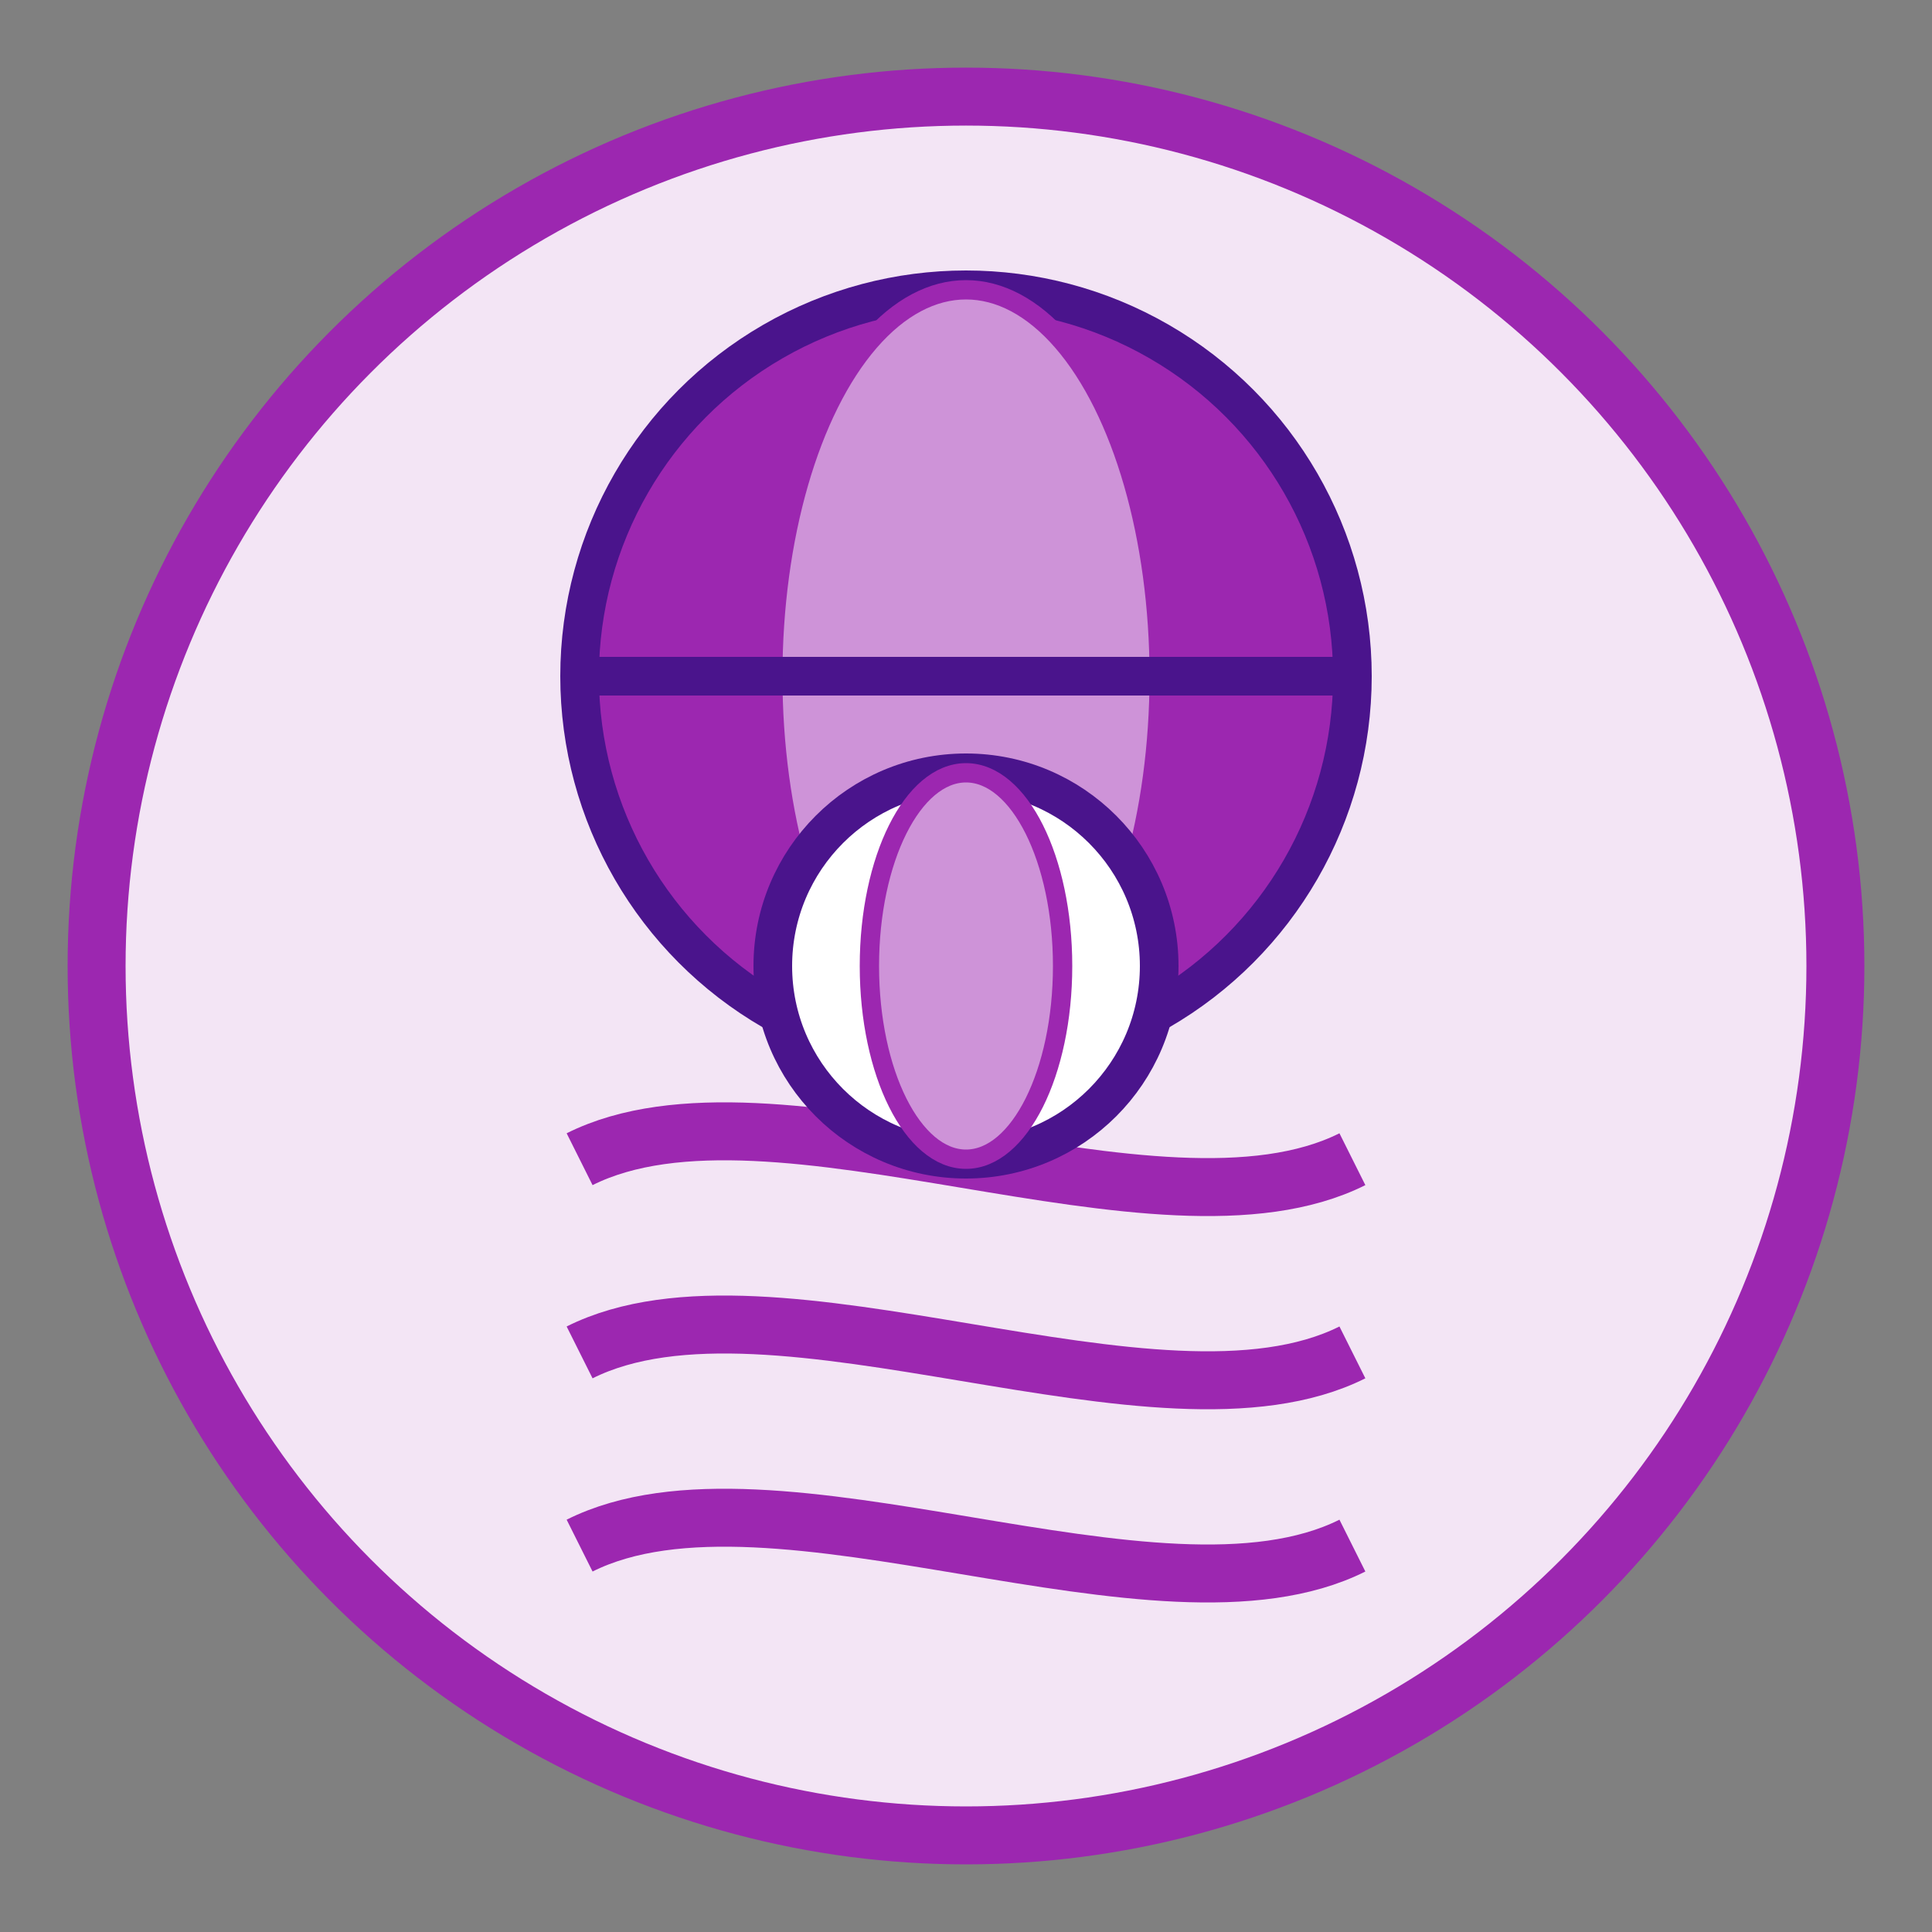 <svg xmlns="http://www.w3.org/2000/svg" viewBox="0 0 100 100" width="100" height="100">
  <rect x="0" y="0" width="100" height="100" fill="#808080" stroke="none"/>
  <!-- Fundo do Ginásio -->
  <circle cx="50" cy="50" r="45" fill="#F3E5F5" stroke="#9C27B0" stroke-width="3"/>
  <!-- Símbolo Psíquico -->
  <circle cx="50" cy="35" r="20" fill="#9C27B0" stroke="#4A148C" stroke-width="2"/>
  <ellipse cx="50" cy="35" rx="10" ry="20" fill="#CE93D8" stroke="#9C27B0" stroke-width="1"/>
  <path d="M30 35H70" stroke="#4A148C" stroke-width="2" fill="none"/>
  <!-- Ondas Psíquicas -->
  <path d="M30 60C40 55 60 65 70 60" stroke="#9C27B0" stroke-width="3" fill="none"/>
  <path d="M30 70C40 65 60 75 70 70" stroke="#9C27B0" stroke-width="3" fill="none"/>
  <path d="M30 80C40 75 60 85 70 80" stroke="#9C27B0" stroke-width="3" fill="none"/>
  <!-- Emblema do Ginásio -->
  <circle cx="50" cy="50" r="10" fill="#FFFFFF" stroke="#4A148C" stroke-width="2"/>
  <ellipse cx="50" cy="50" rx="5" ry="10" fill="#CE93D8" stroke="#9C27B0" stroke-width="1"/>
</svg>
